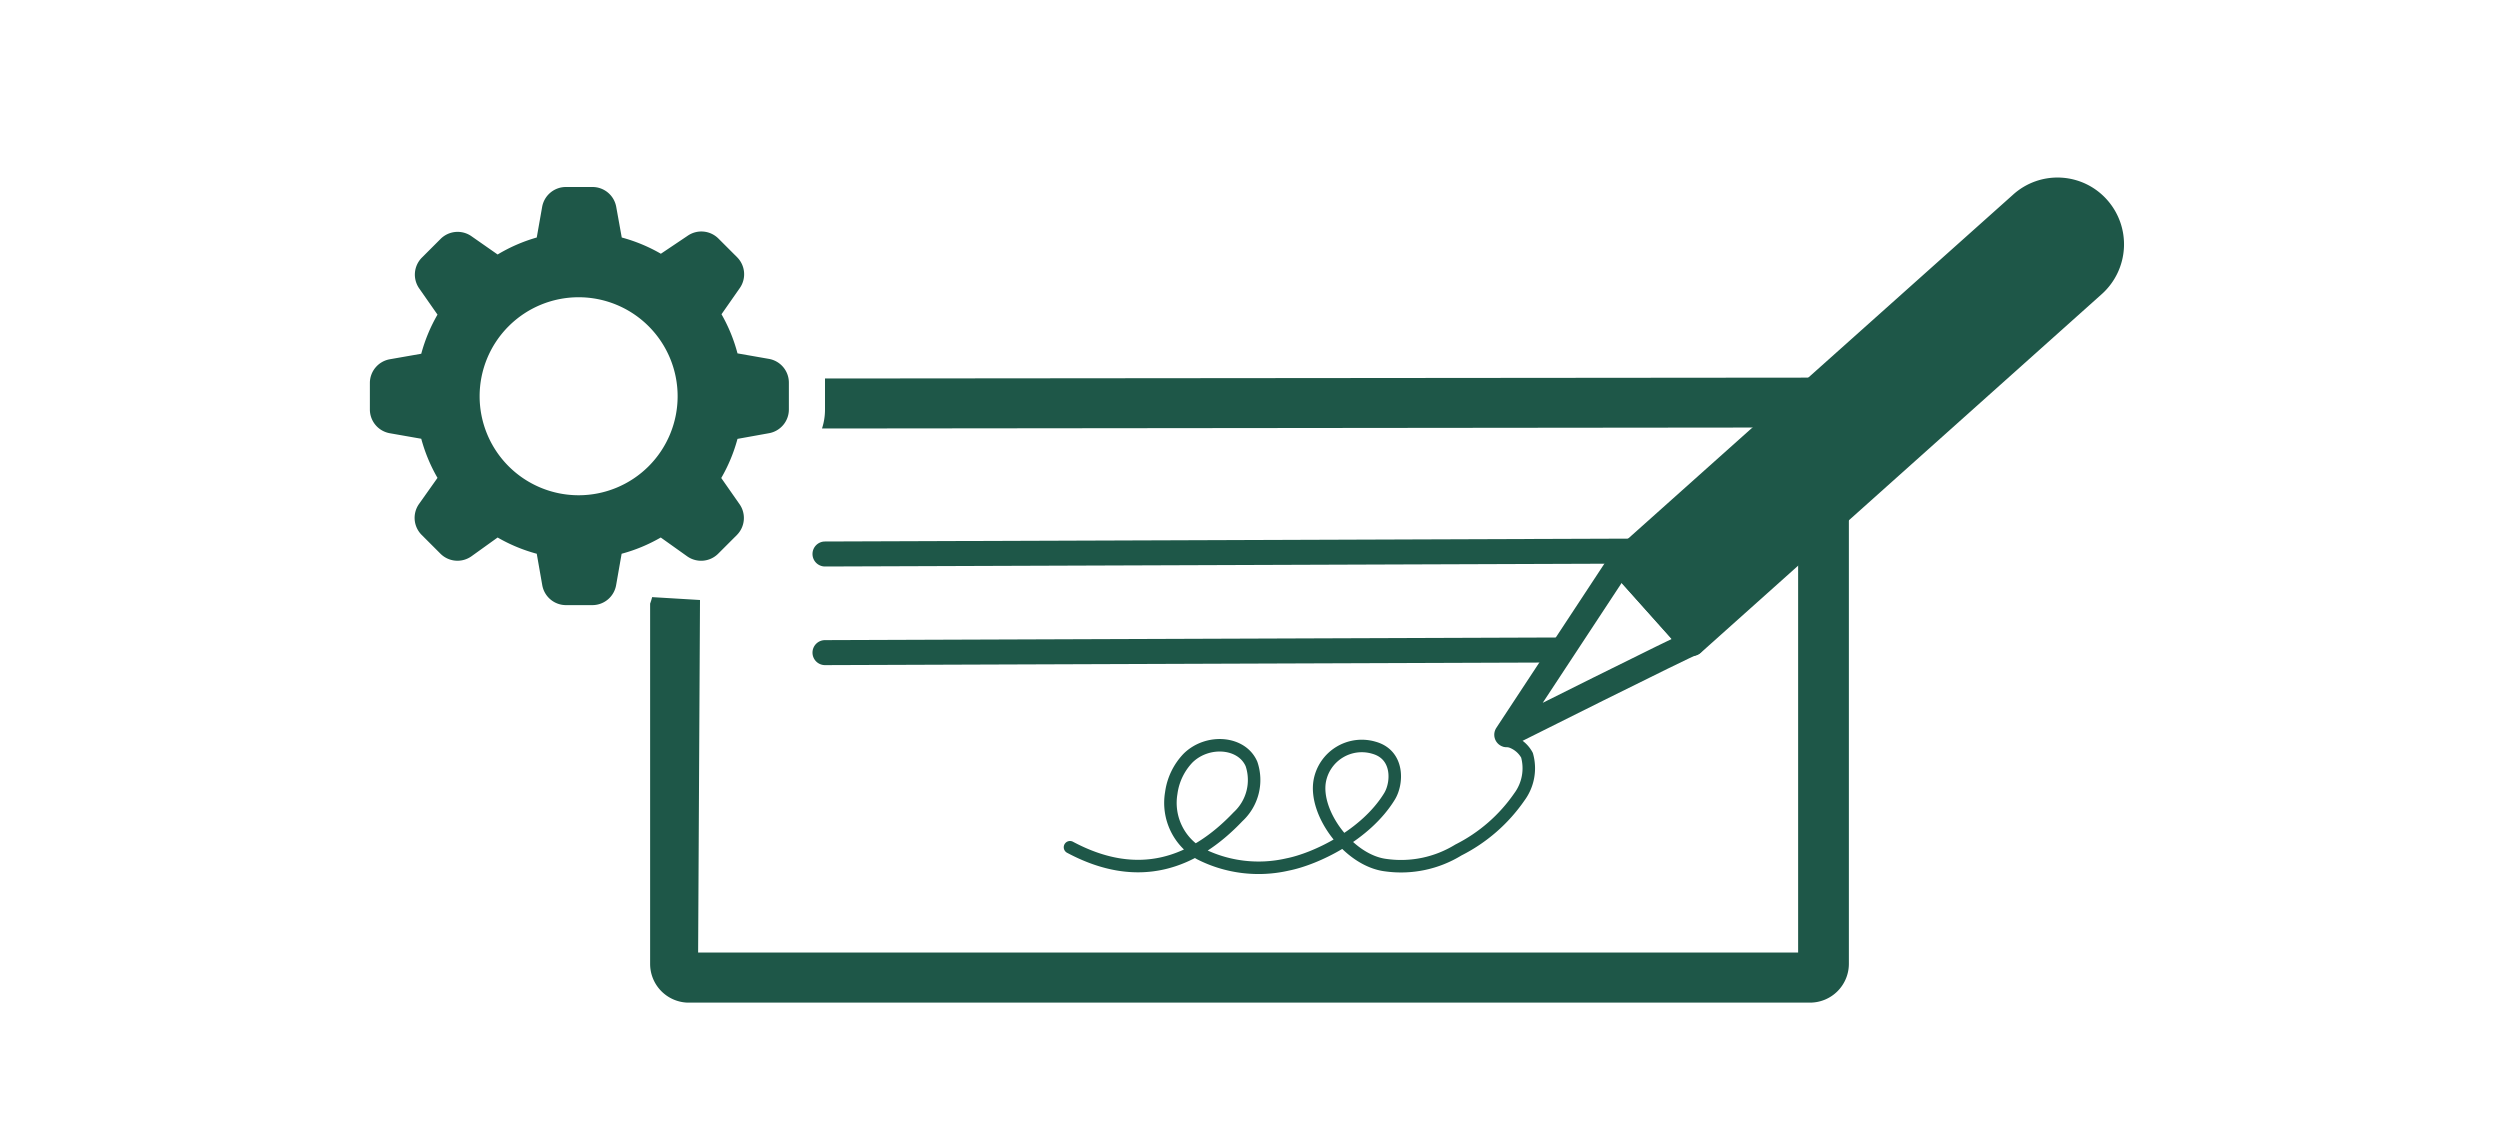 <svg xmlns="http://www.w3.org/2000/svg" viewBox="0 0 200 90"><defs><style>.cls-1,.cls-4{fill:none;}.cls-1,.cls-3,.cls-4{stroke:#1e5748;stroke-linejoin:round;}.cls-1{stroke-linecap:round;}.cls-2,.cls-3{fill:#1e5748;}.cls-3,.cls-4{stroke-width:2px;}.cls-5{fill:#1e5748;}</style></defs><title>TDpublic_illustrations_200x90_01_Accounts</title><g id="ARTWORK"><path class="cls-1" d="M85.6,67.78c5.5,2.94,9.9,1.28,13.44-2.44a4,4,0,0,0,1.08-4.22c-.77-1.8-3.52-2-5.07-.48a5,5,0,0,0-1.35,2.81A4.68,4.68,0,0,0,96,68.3a10.34,10.34,0,0,0,7,.86c2.23-.44,6.25-2.33,8.16-5.45.65-1.06.76-3.33-1.24-3.89a3.42,3.42,0,0,0-4.34,2.66c-.46,2.59,2.34,6.36,5.27,6.73A8.76,8.76,0,0,0,116.67,68a13.07,13.07,0,0,0,4.88-4.25,3.85,3.85,0,0,0,.61-3.33,2.34,2.34,0,0,0-1.72-1.2"/><path class="cls-2" d="M66,53.21a1,1,0,0,1,0-2L124.41,51h1.25c.55,0-.25.45-.25,1a1,1,0,0,1-1,1L66,53.21Z"/><path class="cls-2" d="M66,45.32a1,1,0,0,1,0-2l64.38-.23h1.25l-1.25,2L66,45.32Z"/><path class="cls-3" d="M135.39,51.48l32.1-28.71a4.35,4.35,0,0,0,.32-6.13,4.3,4.3,0,0,0-6.1-.32L129.61,45Z"/><path class="cls-4" d="M129.61,45l-9.07,13.78s14.55-7.29,14.86-7.33Z"/><path class="cls-2" d="M144.82,30.21h0L66,30.28c0,.11,0,.22,0,.34v2.12a4.85,4.85,0,0,1-.24,1.54l78.09-.08v42h-88L56,48l-3.83-.23a5,5,0,0,1-.16.52l0,28.79A3.1,3.1,0,0,0,55,80.21h89.82a3.11,3.11,0,0,0,3.09-3.11V33.3A3.11,3.11,0,0,0,144.82,30.21Z"/><path class="cls-5" d="M43.37,16.56a1.93,1.93,0,0,1,1.9-1.6H47.4a1.93,1.93,0,0,1,1.9,1.6L49.74,19a13,13,0,0,1,3.13,1.3L55,18.87a1.93,1.93,0,0,1,2.47.21l1.5,1.5a1.93,1.93,0,0,1,.21,2.47l-1.46,2.09A13,13,0,0,1,59,28.27l2.51.44a1.93,1.93,0,0,1,1.6,1.9v2.13a1.93,1.93,0,0,1-1.61,1.92L59,35.11a13,13,0,0,1-1.3,3.13l1.46,2.09a1.93,1.93,0,0,1-.21,2.47l-1.5,1.5a1.93,1.93,0,0,1-2.47.21L52.86,43a12.93,12.93,0,0,1-3.13,1.3l-.44,2.51a1.93,1.93,0,0,1-1.9,1.6H45.28a1.93,1.93,0,0,1-1.9-1.6l-.44-2.51A13,13,0,0,1,39.81,43L37.72,44.5a1.93,1.93,0,0,1-2.49-.21l-1.5-1.5a1.93,1.93,0,0,1-.21-2.47L35,38.23a13,13,0,0,1-1.3-3.13l-2.51-.44a1.93,1.93,0,0,1-1.6-1.9V30.64a1.93,1.93,0,0,1,1.6-1.9l2.51-.44A13,13,0,0,1,35,25.17l-1.46-2.09a1.93,1.93,0,0,1,.21-2.47l1.5-1.5a1.93,1.93,0,0,1,2.47-.21l2.09,1.46A13,13,0,0,1,42.94,19Zm-5,15.14a7.92,7.92,0,1,0,7.92-7.92,7.92,7.92,0,0,0-7.92,7.92Z"/></g></svg>